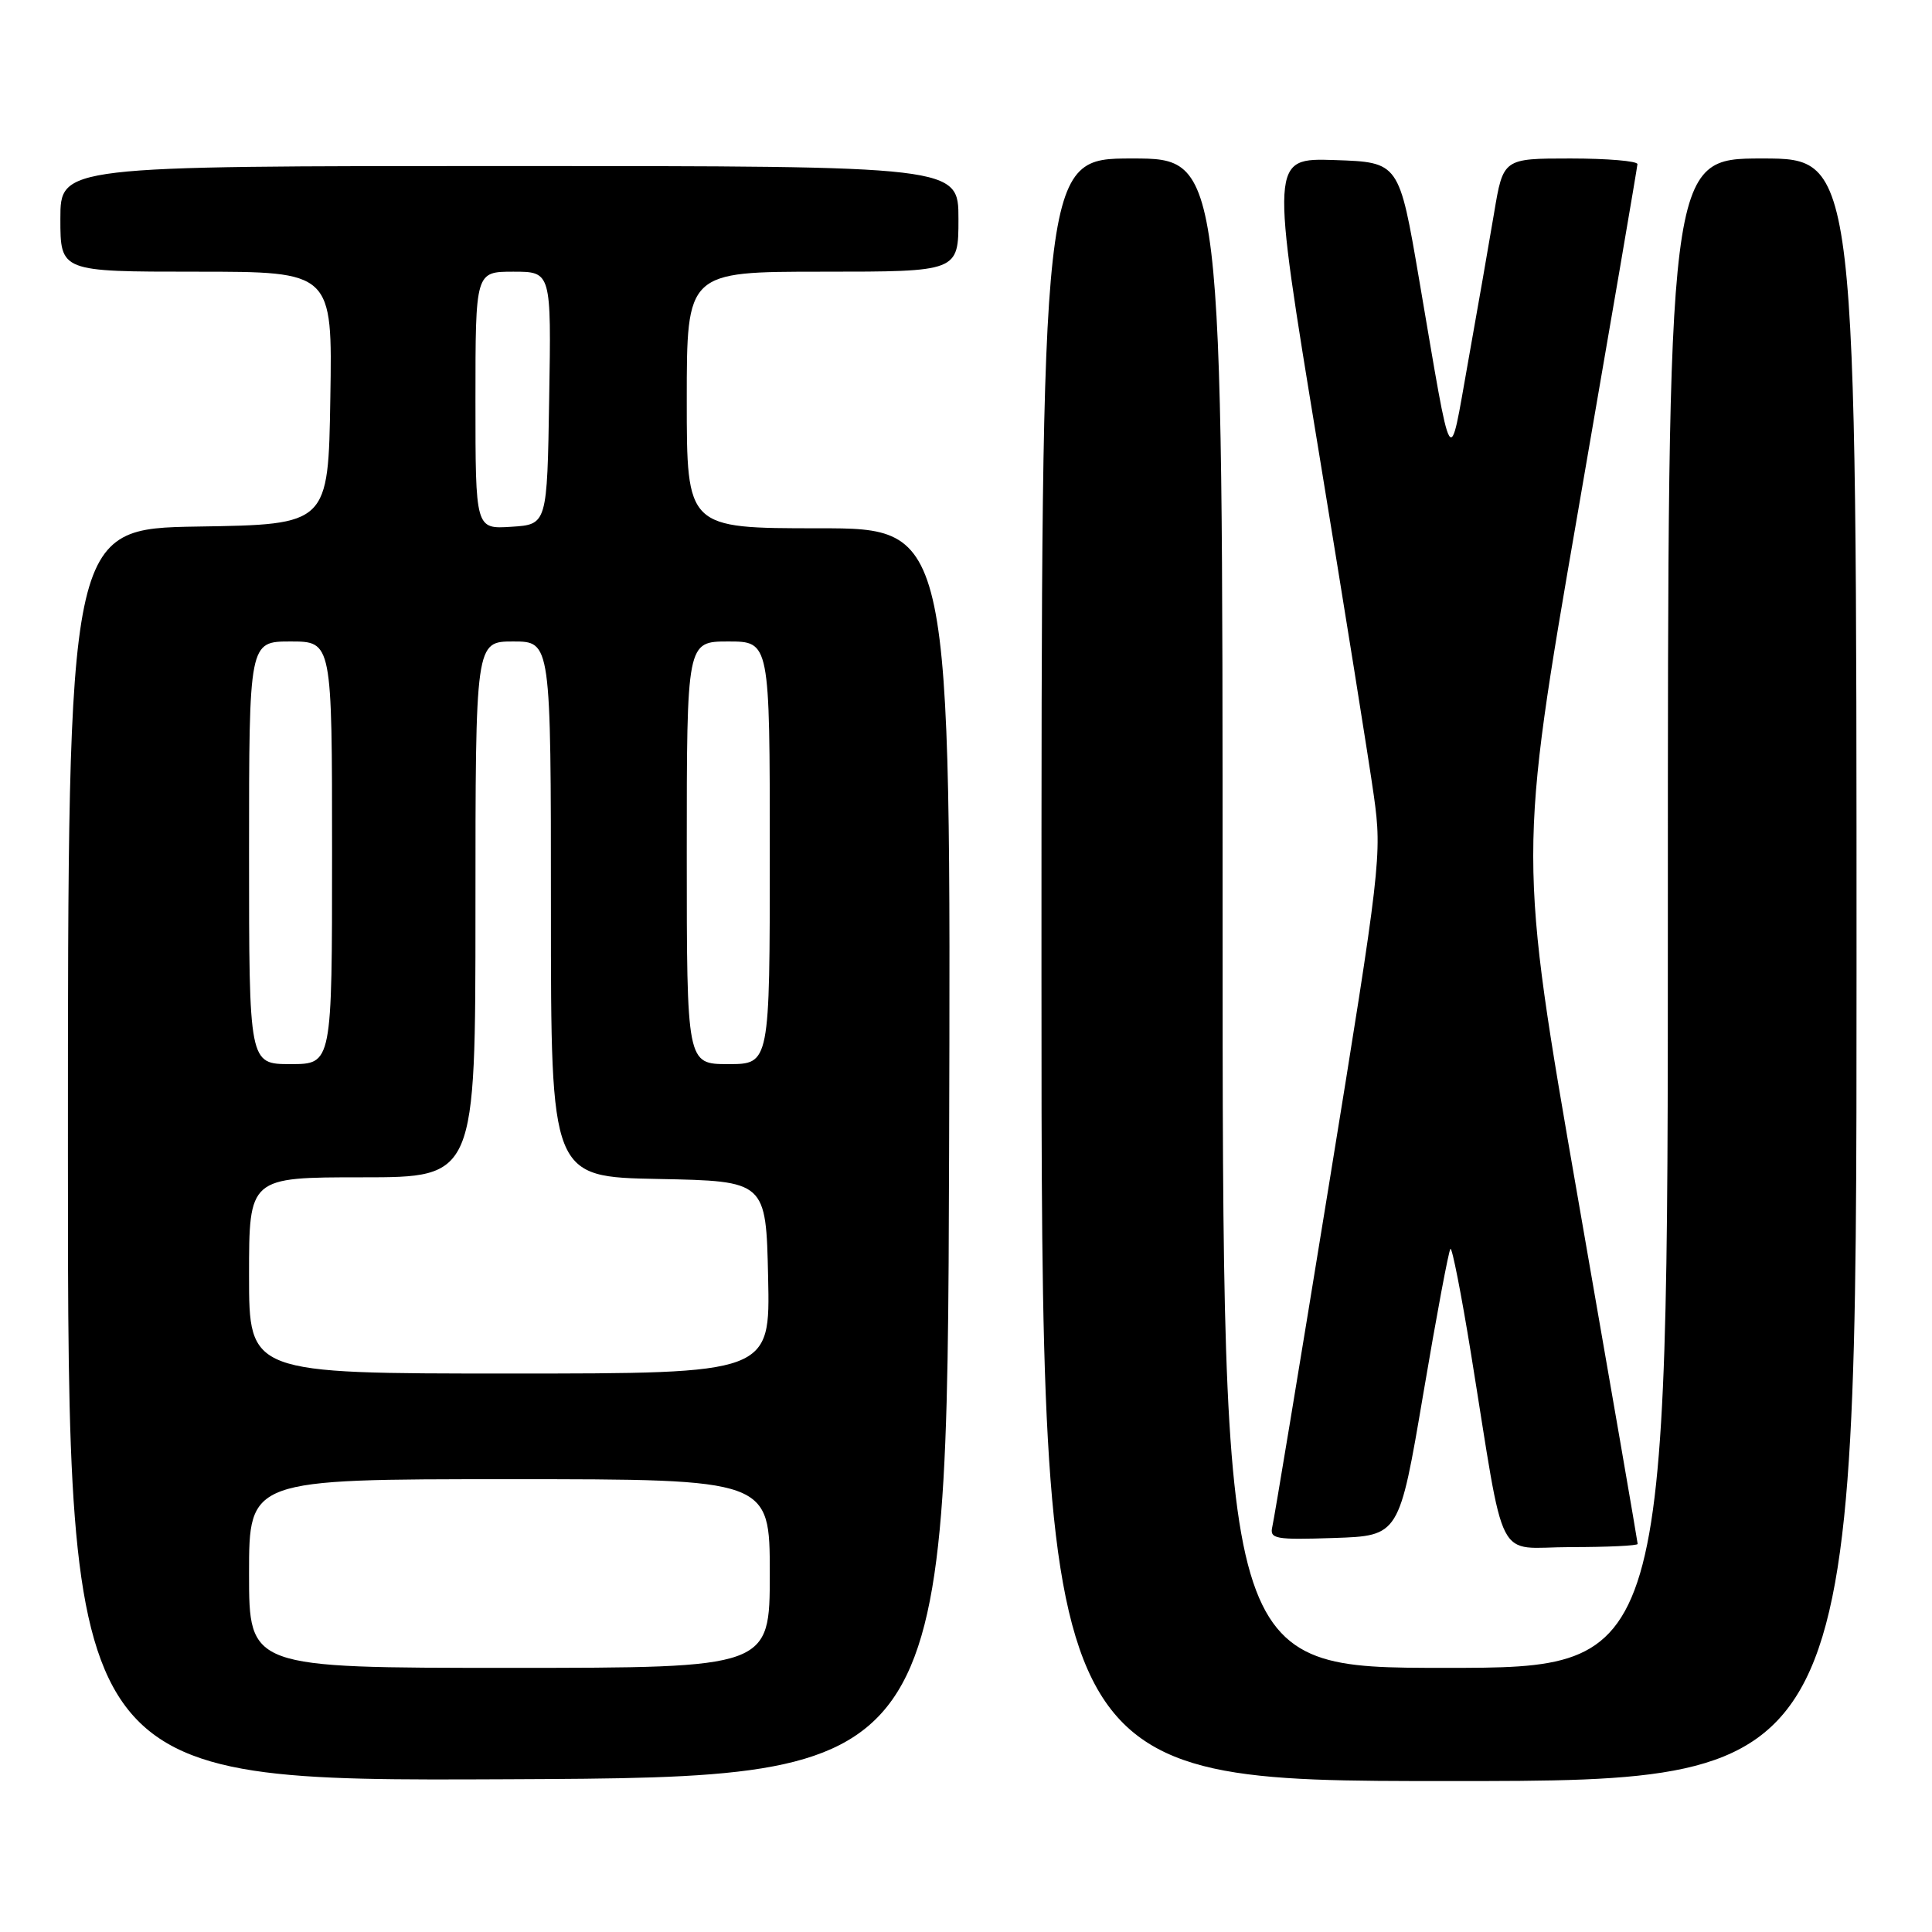 <?xml version="1.0" encoding="UTF-8" standalone="no"?>
<!DOCTYPE svg PUBLIC "-//W3C//DTD SVG 1.1//EN" "http://www.w3.org/Graphics/SVG/1.1/DTD/svg11.dtd" >
<svg xmlns="http://www.w3.org/2000/svg" xmlns:xlink="http://www.w3.org/1999/xlink" version="1.1" viewBox="0 0 256 256">
 <g >
 <path fill="currentColor"
d=" M 125.76 152.75 C 126.01 70.00 126.01 70.00 108.51 70.00 C 91.00 70.00 91.00 70.00 91.00 53.00 C 91.00 36.00 91.00 36.00 109.00 36.00 C 127.00 36.00 127.00 36.00 127.00 29.00 C 127.00 22.00 127.00 22.00 67.50 22.00 C 8.00 22.00 8.00 22.00 8.00 29.00 C 8.00 36.00 8.00 36.00 26.02 36.00 C 44.05 36.00 44.05 36.00 43.77 52.75 C 43.50 69.50 43.50 69.50 26.25 69.77 C 9.00 70.05 9.00 70.05 9.00 153.03 C 9.00 236.02 9.00 236.02 67.25 235.76 C 125.50 235.50 125.50 235.50 125.76 152.75 Z  M 246.00 128.50 C 246.00 21.00 246.00 21.00 233.50 21.00 C 221.00 21.00 221.00 21.00 221.00 121.00 C 221.00 221.00 221.00 221.00 191.50 221.00 C 162.00 221.00 162.00 221.00 162.00 121.00 C 162.00 21.00 162.00 21.00 150.00 21.00 C 138.00 21.00 138.00 21.00 138.00 128.50 C 138.00 236.00 138.00 236.00 192.00 236.00 C 246.00 236.00 246.00 236.00 246.00 128.50 Z  M 217.00 204.58 C 217.00 204.34 213.44 183.74 209.09 158.80 C 201.19 113.44 201.19 113.44 209.06 67.97 C 213.39 42.96 216.95 22.16 216.97 21.75 C 216.98 21.34 212.99 21.00 208.09 21.00 C 199.18 21.00 199.18 21.00 197.97 28.25 C 197.30 32.24 195.75 41.12 194.52 48.00 C 191.96 62.30 192.52 63.25 188.05 37.08 C 185.39 21.50 185.39 21.50 176.87 21.21 C 168.34 20.93 168.34 20.93 174.64 59.21 C 178.10 80.27 181.44 101.10 182.05 105.50 C 183.13 113.25 182.94 114.88 176.09 157.00 C 172.20 180.93 168.83 201.30 168.59 202.29 C 168.21 203.92 168.94 204.05 176.78 203.79 C 185.40 203.50 185.40 203.50 188.59 184.70 C 190.34 174.35 191.96 165.71 192.19 165.48 C 192.41 165.25 193.63 171.46 194.90 179.28 C 199.57 208.12 197.96 205.00 208.11 205.00 C 213.00 205.00 217.00 204.81 217.00 204.58 Z  M 33.00 208.50 C 33.00 196.00 33.00 196.00 67.50 196.00 C 102.00 196.00 102.00 196.00 102.00 208.50 C 102.00 221.00 102.00 221.00 67.50 221.00 C 33.00 221.00 33.00 221.00 33.00 208.50 Z  M 33.00 169.00 C 33.00 156.00 33.00 156.00 48.00 156.00 C 63.00 156.00 63.00 156.00 63.00 120.50 C 63.00 85.00 63.00 85.00 68.00 85.00 C 73.00 85.00 73.00 85.00 73.00 120.47 C 73.00 155.95 73.00 155.95 87.25 156.22 C 101.50 156.50 101.50 156.50 101.78 169.25 C 102.06 182.00 102.06 182.00 67.53 182.00 C 33.00 182.00 33.00 182.00 33.00 169.00 Z  M 33.00 113.00 C 33.00 85.00 33.00 85.00 38.50 85.00 C 44.00 85.00 44.00 85.00 44.00 113.00 C 44.00 141.00 44.00 141.00 38.50 141.00 C 33.00 141.00 33.00 141.00 33.00 113.00 Z  M 91.00 113.00 C 91.00 85.00 91.00 85.00 96.50 85.00 C 102.00 85.00 102.00 85.00 102.00 113.00 C 102.00 141.00 102.00 141.00 96.50 141.00 C 91.00 141.00 91.00 141.00 91.00 113.00 Z  M 63.00 53.05 C 63.00 36.00 63.00 36.00 68.02 36.00 C 73.05 36.00 73.05 36.00 72.77 52.75 C 72.50 69.50 72.50 69.50 67.75 69.80 C 63.00 70.11 63.00 70.11 63.00 53.05 Z "/>
</g>
</svg>
